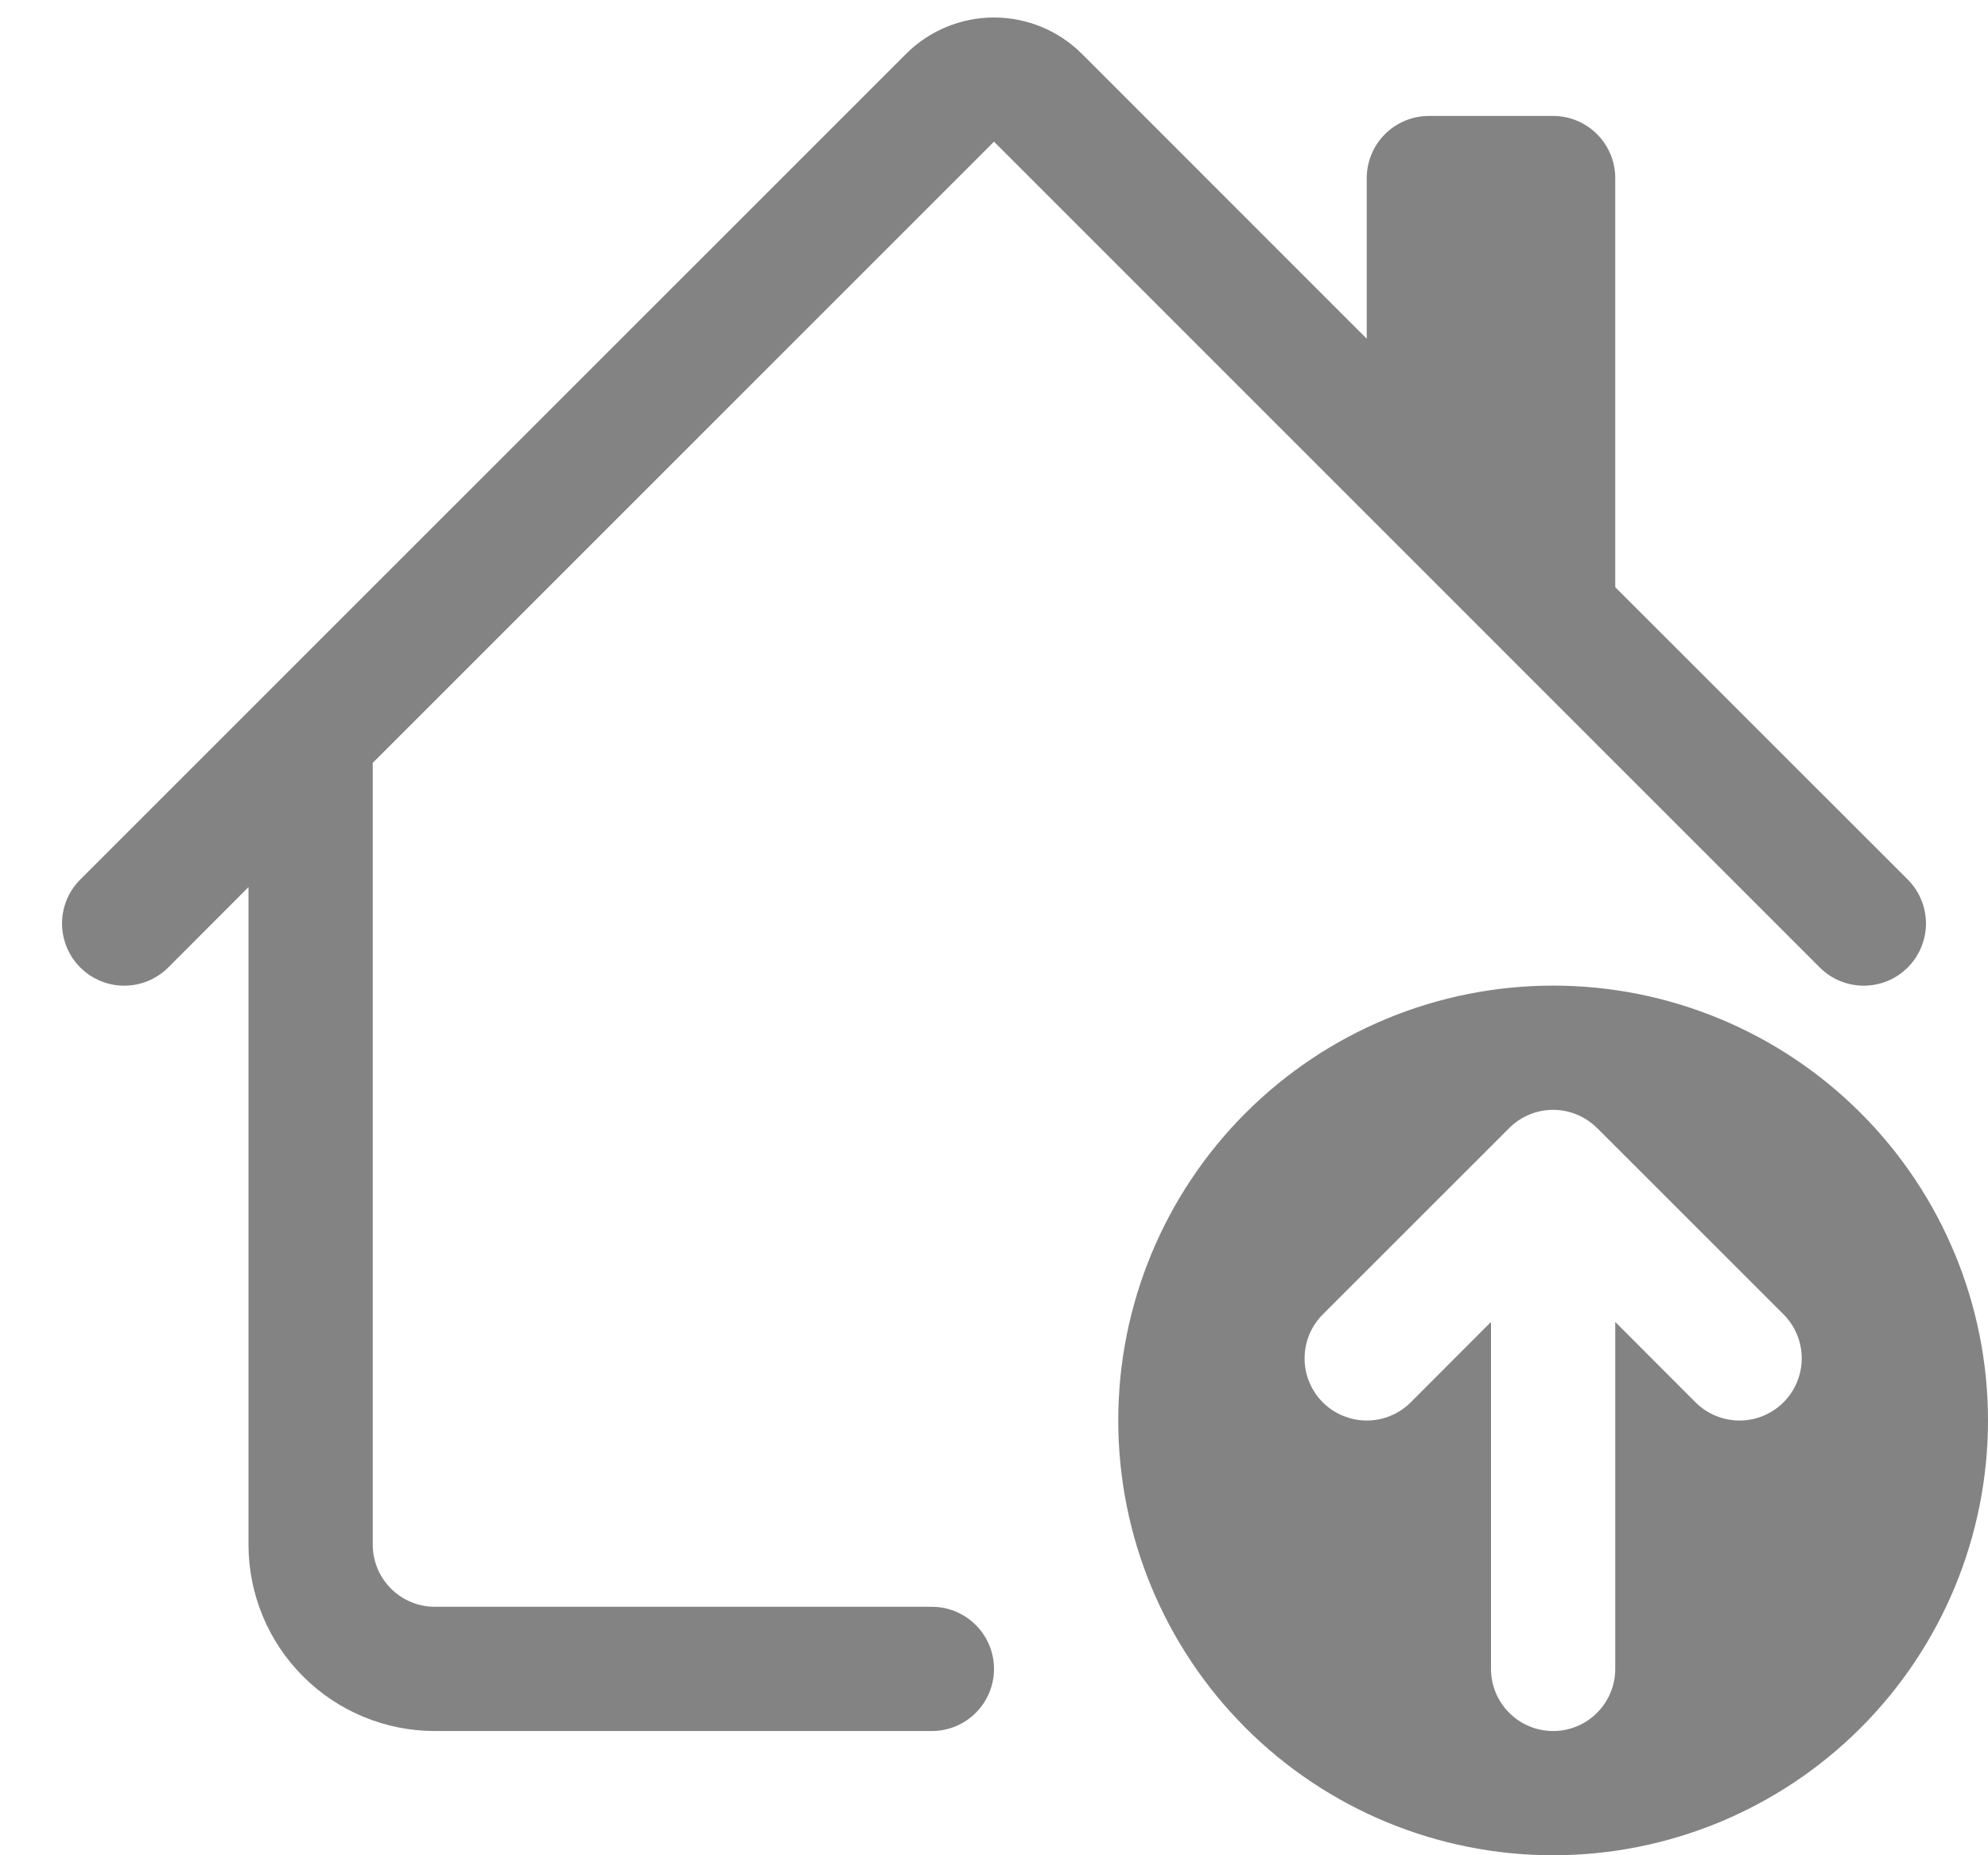 <svg width="30" height="28" viewBox="0 0 30 28" fill="none" xmlns="http://www.w3.org/2000/svg">
<path d="M13.674 0.812C14.026 0.461 14.503 0.264 15 0.264C15.497 0.264 15.974 0.461 16.326 0.812L20.625 5.112V2.688C20.625 2.439 20.724 2.2 20.9 2.025C21.075 1.849 21.314 1.75 21.562 1.75H23.438C23.686 1.75 23.925 1.849 24.1 2.025C24.276 2.2 24.375 2.439 24.375 2.688V8.862L28.789 13.274C28.876 13.361 28.945 13.464 28.992 13.578C29.039 13.692 29.064 13.814 29.064 13.938C29.064 14.061 29.039 14.183 28.992 14.297C28.945 14.411 28.876 14.514 28.789 14.601C28.702 14.688 28.598 14.758 28.484 14.805C28.37 14.852 28.248 14.876 28.125 14.876C28.002 14.876 27.88 14.852 27.766 14.805C27.652 14.758 27.548 14.688 27.461 14.601L15 2.138L5.625 11.513V23.312C5.625 23.561 5.724 23.8 5.9 23.975C6.075 24.151 6.314 24.25 6.562 24.25H14.062C14.311 24.25 14.55 24.349 14.725 24.525C14.901 24.7 15 24.939 15 25.188C15 25.436 14.901 25.675 14.725 25.85C14.55 26.026 14.311 26.125 14.062 26.125H6.562C5.817 26.125 5.101 25.829 4.574 25.301C4.046 24.774 3.75 24.058 3.75 23.312V13.388L2.539 14.601C2.452 14.688 2.348 14.758 2.234 14.805C2.12 14.852 1.998 14.876 1.875 14.876C1.752 14.876 1.63 14.852 1.516 14.805C1.402 14.758 1.298 14.688 1.211 14.601C1.124 14.514 1.055 14.411 1.008 14.297C0.961 14.183 0.936 14.061 0.936 13.938C0.936 13.814 0.961 13.692 1.008 13.578C1.055 13.464 1.124 13.361 1.211 13.274L13.674 0.812Z" fill="#838383"/>
<path d="M23.438 28C25.178 28 26.847 27.309 28.078 26.078C29.309 24.847 30 23.178 30 21.438C30 19.697 29.309 18.028 28.078 16.797C26.847 15.566 25.178 14.875 23.438 14.875C21.697 14.875 20.028 15.566 18.797 16.797C17.566 18.028 16.875 19.697 16.875 21.438C16.875 23.178 17.566 24.847 18.797 26.078C20.028 27.309 21.697 28 23.438 28ZM24.101 17.024L26.914 19.836C27.09 20.012 27.189 20.251 27.189 20.5C27.189 20.749 27.09 20.988 26.914 21.164C26.738 21.34 26.499 21.439 26.25 21.439C26.001 21.439 25.762 21.34 25.586 21.164L24.375 19.951V25.188C24.375 25.436 24.276 25.675 24.1 25.85C23.925 26.026 23.686 26.125 23.438 26.125C23.189 26.125 22.95 26.026 22.775 25.85C22.599 25.675 22.5 25.436 22.5 25.188V19.951L21.289 21.164C21.113 21.34 20.874 21.439 20.626 21.439C20.377 21.439 20.138 21.34 19.962 21.165C19.786 20.989 19.687 20.75 19.687 20.502C19.687 20.253 19.785 20.014 19.961 19.838L22.774 17.026C22.861 16.938 22.964 16.869 23.078 16.822C23.192 16.774 23.314 16.75 23.438 16.75C23.561 16.75 23.683 16.774 23.797 16.822C23.911 16.869 24.014 16.938 24.101 17.026V17.024Z" fill="#838383"/>
</svg>
